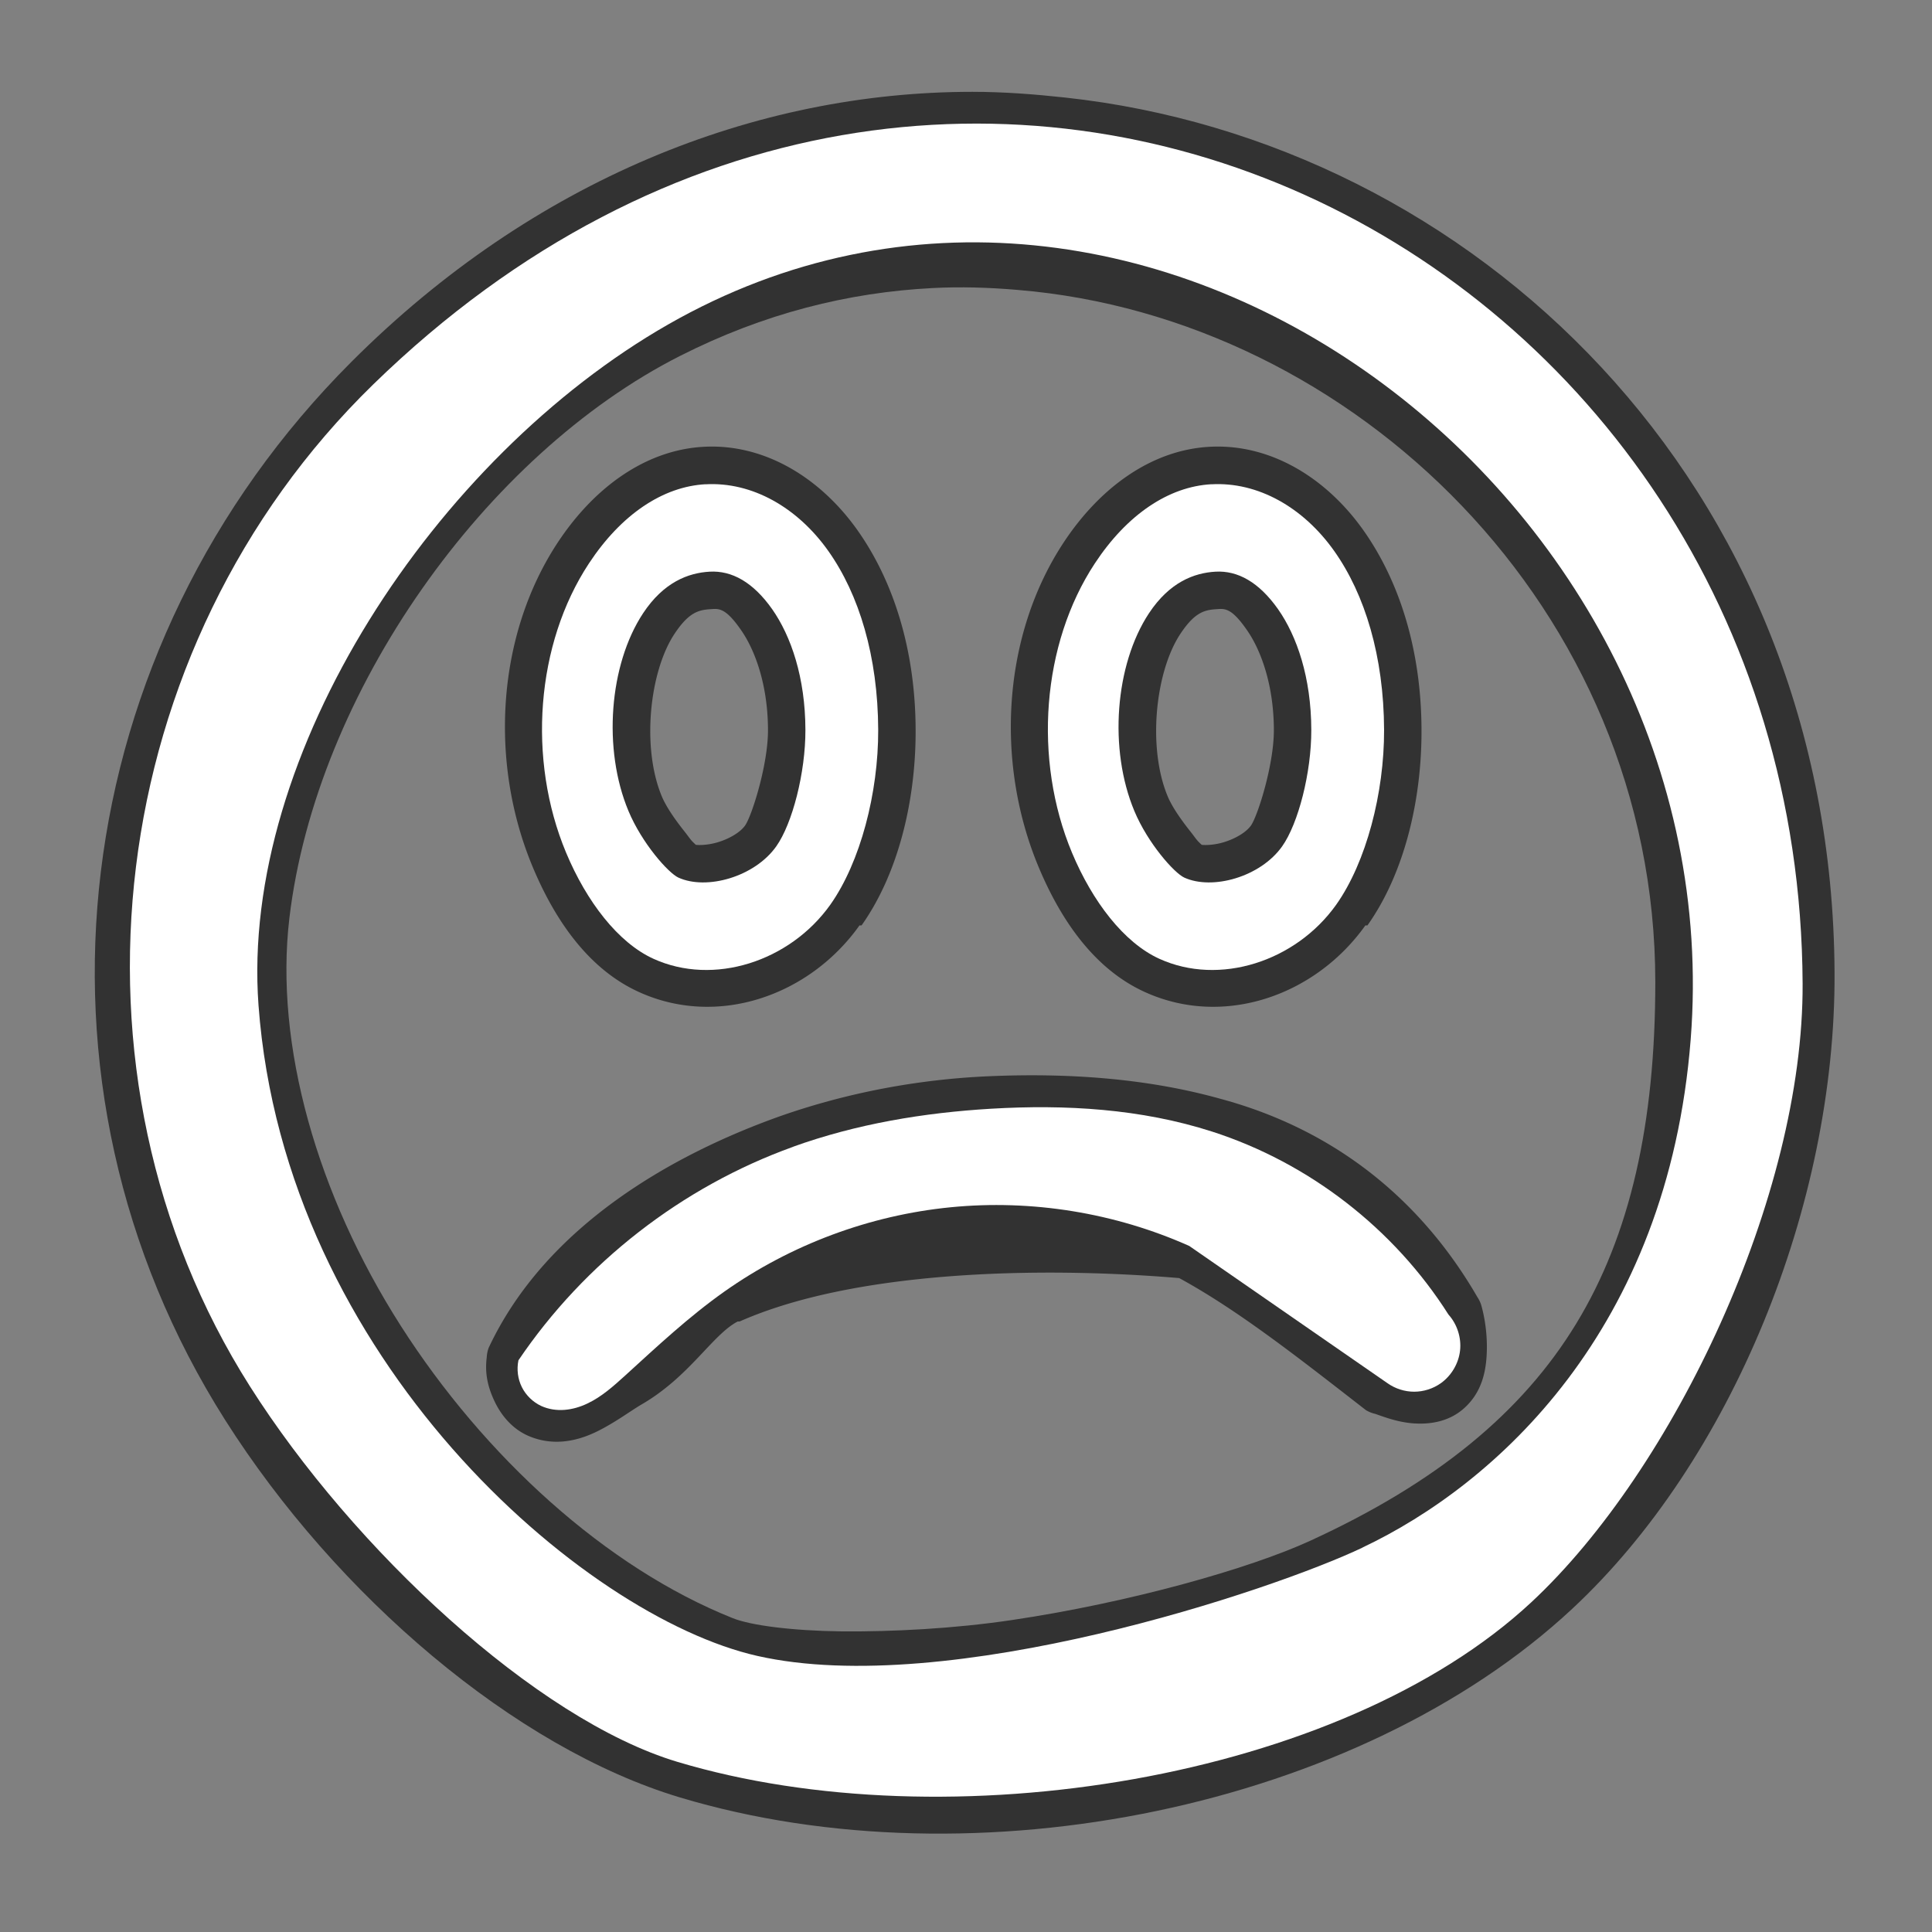<?xml version="1.0" encoding="UTF-8" standalone="no"?>
<!-- Created with Inkscape (http://www.inkscape.org/) -->

<svg
   xmlns:dc="http://purl.org/dc/elements/1.1/"
   xmlns:cc="http://creativecommons.org/ns#"
   xmlns:rdf="http://www.w3.org/1999/02/22-rdf-syntax-ns#"
   xmlns:svg="http://www.w3.org/2000/svg"
   xmlns="http://www.w3.org/2000/svg"
   xmlns:sodipodi="http://sodipodi.sourceforge.net/DTD/sodipodi-0.dtd"
   xmlns:inkscape="http://www.inkscape.org/namespaces/inkscape"
   width="32"
   height="32"
   id="svg2995"
   version="1.1"
   inkscape:version="0.48.4 r9939"
   sodipodi:docname="tag_stress.svg"
   inkscape:export-filename="/home/petr/project/android-git/Sleep-actionbar2/res/drawable-xhdpi/tag_stress.png"
   inkscape:export-xdpi="135"
   inkscape:export-ydpi="135">
  <rect width="100%" height="100%" fill="#808080" stroke="none"/>
  <defs
     id="defs2997">
    <inkscape:path-effect
       is_visible="true"
       id="path-effect13434"
       effect="spiro" />
    <inkscape:path-effect
       effect="spiro"
       id="path-effect13430"
       is_visible="true" />
    <inkscape:path-effect
       is_visible="true"
       id="path-effect6286"
       effect="spiro" />
    <inkscape:path-effect
       effect="spiro"
       id="path-effect3157"
       is_visible="true" />
  </defs>
  <sodipodi:namedview
     id="base"
     pagecolor="#000000"
     bordercolor="#666666"
     borderopacity="1.0"
     inkscape:pageopacity="0"
     inkscape:pageshadow="2"
     inkscape:zoom="7.9195959"
     inkscape:cx="-19.093816"
     inkscape:cy="7.268394"
     inkscape:document-units="px"
     inkscape:current-layer="layer1"
     showgrid="false"
     inkscape:window-width="1317"
     inkscape:window-height="744"
     inkscape:window-x="49"
     inkscape:window-y="24"
     inkscape:window-maximized="1" />
  <g
     inkscape:label="Layer 1"
     inkscape:groupmode="layer"
     id="layer1"
     transform="translate(0,-1020.362)">
    <path
       sodipodi:type="inkscape:offset"
       inkscape:radius="0.26784915"
       inkscape:original="M 16.96875 1021.4062 C 13.448645 1021.4105 9.8431648 1022.8133 6.875 1025.7812 C 2.2159033 1030.4403 1.3369118 1037.4884 4.8125 1042.9688 C 6.6246509 1045.8262 9.5497192 1048.3334 12.1875 1049.125 C 16.974658 1050.5621 23.273277 1049.2716 26.71875 1046.0625 C 29.286251 1043.671 30.986823 1039.4844 30.96875 1035.7188 C 30.930437 1027.7074 25.084689 1022.216 18.46875 1021.5 C 17.98426 1021.4475 17.482467 1021.4057 16.96875 1021.4062 z M 16.3125 1024.0938 C 16.787017 1024.0694 17.269441 1024.0855 17.75 1024.125 C 23.456159 1024.594 28.5625 1029.5451 28.5625 1035.875 C 28.5625 1038.2507 28.114746 1040.1352 27.1875 1041.6562 C 26.260351 1043.1776 24.819866 1044.3968 22.6875 1045.375 C 21.633828 1045.8584 19.625606 1046.3952 17.65625 1046.6875 C 15.689742 1046.9794 13.656732 1046.9558 12.90625 1046.6562 C 10.737368 1045.7908 8.693862 1043.9291 7.28125 1041.7188 C 5.8698412 1039.51 5.1164467 1036.9642 5.375 1034.7812 C 5.8308585 1030.9322 8.677672 1026.9341 12 1025.25 C 13.422064 1024.529 14.876015 1024.1667 16.3125 1024.0938 z "
       style="fill:#323232;fill-opacity:1"
       id="path3312"
       d="m 16.969,1021.125 c -3.591,0 -7.266,1.454 -10.281,4.469 -4.743,4.743 -5.636,11.946 -2.094,17.531 1.844,2.908 4.797,5.429 7.531,6.25 4.891,1.468 11.243,0.171 14.781,-3.125 2.638,-2.458 4.362,-6.684 4.344,-10.531 -0.039,-8.141 -6.005,-13.77 -12.75,-14.5 -0.489,-0.053 -1.003,-0.094 -1.531,-0.094 z m -0.656,3.25 c 0.459,-0.024 0.934,-0.01 1.406,0.031 5.566,0.458 10.562,5.283 10.562,11.469 0,2.342 -0.416,4.186 -1.312,5.656 -0.896,1.47 -2.309,2.632 -4.406,3.594 -1.005,0.461 -2.989,1.023 -4.938,1.312 -0.969,0.144 -1.98,0.194 -2.812,0.188 -0.832,-0.01 -1.512,-0.099 -1.812,-0.219 -2.1,-0.838 -4.114,-2.675 -5.5,-4.844 -1.384,-2.167 -2.092,-4.652 -1.844,-6.75 0.443,-3.741 3.244,-7.678 6.469,-9.312 1.389,-0.704 2.787,-1.054 4.188,-1.125 z"
       transform="translate(-0.864,0.758)" />
    <path
       style="fill:#ffffff"
       d="m 11.217,1049.543 c -2.336,-0.701 -5.365,-3.519 -7.078,-6.22 -3.282,-5.176 -2.431,-12.237 2.044,-16.595 9.636,-9.384 23.615,-2.291 23.674,9.924 0.017,3.519 -2.137,8.053 -4.491,10.246 -3.165,2.948 -9.679,3.987 -14.149,2.645 z m 11.352,-3.55 c 2.197,-1.04 5.055,-3.595 5.434,-8.414 0.705,-8.971 -9.066,-16.346 -16.938,-11.842 -3.849,2.202 -7.092,7.104 -6.783,11.278 0.435,5.865 5.373,10.12 8.261,10.774 3.16,0.715 8.541,-1.087 10.027,-1.795 z"
       id="path2993"
       inkscape:connector-curvature="0"
       sodipodi:nodetypes="cssccccssssc" />
    <path
       sodipodi:type="inkscape:offset"
       inkscape:radius="0.55531257"
       inkscape:original="M 11.53125 1029.7812 C 10.892172 1029.8167 10.26657 1030.2326 9.78125 1030.9688 C 8.9833171 1032.1786 8.8532179 1033.9153 9.4375 1035.3125 C 9.7443773 1036.0463 10.217966 1036.6643 10.75 1036.9062 C 11.652606 1037.3173 12.798487 1036.9476 13.40625 1036.0938 C 13.858606 1035.4549 14.127944 1034.4129 14.125 1033.4688 C 14.121533 1032.365 13.837857 1031.4341 13.375 1030.7812 C 12.912143 1030.1286 12.231115 1029.7416 11.53125 1029.7812 z M 11.59375 1031.0938 C 11.92706 1031.0748 12.245853 1031.2507 12.53125 1031.6562 C 12.816647 1032.062 13.028779 1032.685 13.03125 1033.4688 C 13.03327 1034.1121 12.835149 1034.8778 12.59375 1035.2188 C 12.268243 1035.6784 11.546918 1035.8795 11.125 1035.6875 C 10.973836 1035.6187 10.5781 1035.1732 10.375 1034.6875 C 9.9872431 1033.7603 10.083888 1032.4918 10.59375 1031.7188 C 10.903263 1031.2492 11.273484 1031.1118 11.59375 1031.0938 z "
       style="fill:#323232;fill-opacity:1"
       id="path13420"
       d="m 11.5,1029.219 c -0.859,0.048 -1.634,0.598 -2.188,1.437 -0.917,1.391 -1.034,3.3 -0.375,4.875 0.343,0.819 0.85,1.537 1.594,1.875 1.178,0.537 2.557,0.061 3.312,-1 a 0.555,0.555 0 0 0 0.031,0 c 0.557,-0.786 0.816,-1.887 0.812,-2.937 -0.004,-1.198 -0.33,-2.231 -0.875,-3 -0.552,-0.778 -1.389,-1.302 -2.312,-1.25 z m 0.125,2.437 c 0.119,-0.01 0.221,0 0.438,0.313 0.206,0.293 0.404,0.815 0.406,1.5 0.002,0.528 -0.246,1.3 -0.344,1.437 -0.073,0.103 -0.233,0.197 -0.406,0.25 -0.173,0.053 -0.339,0.048 -0.375,0.031 0.085,0.039 0.039,0.01 0,-0.031 -0.039,-0.037 -0.067,-0.083 -0.125,-0.156 -0.116,-0.146 -0.268,-0.351 -0.344,-0.531 -0.306,-0.731 -0.186,-1.871 0.188,-2.438 0.225,-0.341 0.376,-0.364 0.562,-0.375 z"
       transform="matrix(1.103,0,0,1.103,-1.033,-107.466)" />
    <path
       sodipodi:type="inkscape:offset"
       inkscape:radius="0.30843383"
       inkscape:original="M 11.5625 1030.0938 C 11.039576 1030.1227 10.475926 1030.4506 10.03125 1031.125 C 9.302671 1032.2298 9.177273 1033.8927 9.71875 1035.1875 C 10.001346 1035.8632 10.489606 1036.4497 10.875 1036.625 C 11.612389 1036.9607 12.634064 1036.6399 13.15625 1035.9062 C 13.544555 1035.3579 13.815245 1034.3491 13.8125 1033.4688 C 13.8059 1031.368 12.712932 1030.0285 11.5625 1030.0938 z M 11.5625 1030.7812 C 12.47837 1030.7293 13.338475 1031.7961 13.34375 1033.4688 C 13.34595 1034.1696 13.152883 1034.9697 12.84375 1035.4062 C 12.428032 1035.9934 11.587042 1036.2359 11 1035.9688 C 10.693184 1035.8291 10.318728 1035.3505 10.09375 1034.8125 C 9.662677 1033.7817 9.763722 1032.4421 10.34375 1031.5625 C 10.697762 1031.0256 11.146195 1030.8048 11.5625 1030.7812 z "
       style="fill:#ffffff;fill-opacity:1"
       id="path6280"
       d="m 11.531,1029.781 c -0.639,0.035 -1.265,0.452 -1.75,1.188 -0.798,1.21 -0.928,2.946 -0.344,4.344 0.307,0.734 0.78,1.352 1.312,1.594 0.903,0.411 2.048,0.042 2.656,-0.812 0.452,-0.639 0.722,-1.681 0.719,-2.625 -0.004,-1.104 -0.287,-2.035 -0.75,-2.688 -0.463,-0.653 -1.144,-1.04 -1.844,-1 z m 0.062,1.313 c 0.333,-0.019 0.652,0.157 0.938,0.562 0.285,0.406 0.498,1.029 0.5,1.813 0.002,0.643 -0.196,1.409 -0.438,1.75 -0.326,0.46 -1.047,0.661 -1.469,0.469 -0.151,-0.069 -0.547,-0.514 -0.75,-1 -0.388,-0.927 -0.291,-2.196 0.219,-2.969 0.31,-0.469 0.68,-0.607 1,-0.625 z"
       transform="matrix(1.103,0,0,1.103,-1.033,-107.466)" />
    <path
       transform="matrix(1.103,0,0,1.103,7.346,-107.466)"
       d="m 11.5,1029.219 c -0.859,0.048 -1.634,0.598 -2.188,1.437 -0.917,1.391 -1.034,3.3 -0.375,4.875 0.343,0.819 0.85,1.537 1.594,1.875 1.178,0.537 2.557,0.061 3.312,-1 a 0.555,0.555 0 0 0 0.031,0 c 0.557,-0.786 0.816,-1.887 0.812,-2.937 -0.004,-1.198 -0.33,-2.231 -0.875,-3 -0.552,-0.778 -1.389,-1.302 -2.312,-1.25 z m 0.125,2.437 c 0.119,-0.01 0.221,0 0.438,0.313 0.206,0.293 0.404,0.815 0.406,1.5 0.002,0.528 -0.246,1.3 -0.344,1.437 -0.073,0.103 -0.233,0.197 -0.406,0.25 -0.173,0.053 -0.339,0.048 -0.375,0.031 0.085,0.039 0.039,0.01 0,-0.031 -0.039,-0.037 -0.067,-0.083 -0.125,-0.156 -0.116,-0.146 -0.268,-0.351 -0.344,-0.531 -0.306,-0.731 -0.186,-1.871 0.188,-2.438 0.225,-0.341 0.376,-0.364 0.562,-0.375 z"
       id="path13424"
       style="fill:#323232;fill-opacity:1"
       inkscape:original="M 11.53125 1029.7812 C 10.892172 1029.8167 10.26657 1030.2326 9.78125 1030.9688 C 8.9833171 1032.1786 8.8532179 1033.9153 9.4375 1035.3125 C 9.7443773 1036.0463 10.217966 1036.6643 10.75 1036.9062 C 11.652606 1037.3173 12.798487 1036.9476 13.40625 1036.0938 C 13.858606 1035.4549 14.127944 1034.4129 14.125 1033.4688 C 14.121533 1032.365 13.837857 1031.4341 13.375 1030.7812 C 12.912143 1030.1286 12.231115 1029.7416 11.53125 1029.7812 z M 11.59375 1031.0938 C 11.92706 1031.0748 12.245853 1031.2507 12.53125 1031.6562 C 12.816647 1032.062 13.028779 1032.685 13.03125 1033.4688 C 13.03327 1034.1121 12.835149 1034.8778 12.59375 1035.2188 C 12.268243 1035.6784 11.546918 1035.8795 11.125 1035.6875 C 10.973836 1035.6187 10.5781 1035.1732 10.375 1034.6875 C 9.9872431 1033.7603 10.083888 1032.4918 10.59375 1031.7188 C 10.903263 1031.2492 11.273484 1031.1118 11.59375 1031.0938 z "
       inkscape:radius="0.55531257"
       sodipodi:type="inkscape:offset" />
    <path
       transform="matrix(1.103,0,0,1.103,7.346,-107.466)"
       d="m 11.531,1029.781 c -0.639,0.035 -1.265,0.452 -1.75,1.188 -0.798,1.21 -0.928,2.946 -0.344,4.344 0.307,0.734 0.78,1.352 1.312,1.594 0.903,0.411 2.048,0.042 2.656,-0.812 0.452,-0.639 0.722,-1.681 0.719,-2.625 -0.004,-1.104 -0.287,-2.035 -0.75,-2.688 -0.463,-0.653 -1.144,-1.04 -1.844,-1 z m 0.062,1.313 c 0.333,-0.019 0.652,0.157 0.938,0.562 0.285,0.406 0.498,1.029 0.5,1.813 0.002,0.643 -0.196,1.409 -0.438,1.75 -0.326,0.46 -1.047,0.661 -1.469,0.469 -0.151,-0.069 -0.547,-0.514 -0.75,-1 -0.388,-0.927 -0.291,-2.196 0.219,-2.969 0.31,-0.469 0.68,-0.607 1,-0.625 z"
       id="path13426"
       style="fill:#ffffff;fill-opacity:1"
       inkscape:original="M 11.5625 1030.0938 C 11.039576 1030.1227 10.475926 1030.4506 10.03125 1031.125 C 9.302671 1032.2298 9.177273 1033.8927 9.71875 1035.1875 C 10.001346 1035.8632 10.489606 1036.4497 10.875 1036.625 C 11.612389 1036.9607 12.634064 1036.6399 13.15625 1035.9062 C 13.544555 1035.3579 13.815245 1034.3491 13.8125 1033.4688 C 13.8059 1031.368 12.712932 1030.0285 11.5625 1030.0938 z M 11.5625 1030.7812 C 12.47837 1030.7293 13.338475 1031.7961 13.34375 1033.4688 C 13.34595 1034.1696 13.152883 1034.9697 12.84375 1035.4062 C 12.428032 1035.9934 11.587042 1036.2359 11 1035.9688 C 10.693184 1035.8291 10.318728 1035.3505 10.09375 1034.8125 C 9.662677 1033.7817 9.763722 1032.4421 10.34375 1031.5625 C 10.697762 1031.0256 11.146195 1030.8048 11.5625 1030.7812 z "
       inkscape:radius="0.30843383"
       sodipodi:type="inkscape:offset" />
    <path
       sodipodi:type="inkscape:offset"
       inkscape:radius="0.54104006"
       inkscape:original="M 16.40625 1038.7188 C 15.292919 1038.7672 14.176976 1038.976 13.125 1039.3438 C 11.419493 1039.9484 9.4424429 1041.0925 8.59375 1042.9062 C 8.5572418 1043.1863 8.70646 1043.5518 8.96875 1043.6562 C 9.4264018 1043.8387 9.9175767 1043.4034 10.34375 1043.1562 C 10.963796 1042.7966 11.357159 1042.067 12 1041.75 C 14.074528 1040.8192 17.224662 1040.7844 19.6875 1041 C 20.775921 1041.5754 21.901488 1042.4534 22.96875 1043.2812 C 23.246769 1043.3792 23.655465 1043.4778 23.875 1043.2812 C 24.158997 1043.0271 24.106077 1042.4911 24 1042.125 C 23.165579 1040.6833 21.889244 1039.5868 20.0625 1039.0938 C 18.88074 1038.763 17.632206 1038.6657 16.40625 1038.7188 z "
       style="fill:#323232;fill-opacity:1;stroke:none"
       id="path13436"
       d="m 16.375,1038.188 c -1.165,0.051 -2.333,0.27 -3.438,0.656 -1.784,0.632 -3.895,1.817 -4.844,3.844 a 0.541,0.541 0 0 0 -0.031,0.156 c -0.034,0.264 0.017,0.488 0.125,0.719 0.108,0.231 0.294,0.474 0.594,0.594 0.428,0.171 0.83,0.054 1.125,-0.094 0.295,-0.148 0.547,-0.338 0.719,-0.438 0.8,-0.464 1.173,-1.156 1.594,-1.375 0.008,-0 0.023,0 0.031,0 1.872,-0.829 4.887,-0.92 7.281,-0.719 0.999,0.543 2.056,1.383 3.094,2.188 a 0.541,0.541 0 0 0 0.156,0.062 c 0.164,0.058 0.382,0.138 0.625,0.156 0.243,0.018 0.576,-0.01 0.844,-0.25 0.295,-0.264 0.362,-0.611 0.375,-0.906 0.013,-0.295 -0.028,-0.585 -0.094,-0.812 a 0.541,0.541 0 0 0 -0.062,-0.125 c -0.895,-1.546 -2.29,-2.752 -4.25,-3.281 -1.25,-0.35 -2.573,-0.43 -3.844,-0.375 z" />
    <path
       style="fill:#ffffff;stroke:none;stroke-width:1px;stroke-linecap:butt;stroke-linejoin:miter;stroke-opacity:1"
       d="m 13.132,1039.357 c 1.052,-0.379 2.167,-0.565 3.283,-0.631 1.232,-0.073 2.487,4e-4 3.662,0.379 1.603,0.516 3.013,1.608 3.914,3.03 0.144,0.16 0.216,0.383 0.192,0.597 -0.024,0.214 -0.143,0.415 -0.318,0.54 -0.128,0.091 -0.285,0.141 -0.442,0.141 -0.157,0 -0.314,-0.05 -0.442,-0.141 l -3.283,-2.273 c -1.232,-0.55 -2.609,-0.773 -3.951,-0.641 -1.343,0.132 -2.649,0.619 -3.751,1.398 -0.586,0.414 -1.111,0.906 -1.641,1.389 -0.194,0.176 -0.392,0.354 -0.629,0.465 -0.118,0.056 -0.246,0.094 -0.377,0.104 -0.131,0.01 -0.264,-0.01 -0.383,-0.064 -0.138,-0.064 -0.254,-0.176 -0.322,-0.312 -0.068,-0.136 -0.088,-0.296 -0.057,-0.445 1.093,-1.617 2.709,-2.874 4.546,-3.535"
       id="path13428"
       inkscape:path-effect="#path-effect13430"
       inkscape:original-d="m 13.131984,1039.3565 c 1.051976,-0.3677 2.169664,-0.583 3.282995,-0.6314 1.225956,-0.053 2.480043,0.048 3.661803,0.3788 1.826744,0.4931 3.07992,1.5888 3.914341,3.0305 0.106077,0.3661 0.157728,0.8822 -0.126269,1.1364 -0.219535,0.1965 -0.605864,0.098 -0.883883,0 -1.067262,-0.8278 -2.194575,-1.6974 -3.282996,-2.2728 -2.462838,-0.2156 -5.627885,-0.1732 -7.702413,0.7576 -0.642841,0.317 -1.021452,1.0294 -1.641498,1.389 -0.4261733,0.2471 -0.9313083,0.6874 -1.3889601,0.505 -0.26229,-0.1045 -0.4153153,-0.4776 -0.3788071,-0.7576 0.8486929,-1.8138 2.8401802,-2.9308 4.5456872,-3.5355 z"
       inkscape:connector-curvature="0"
       sodipodi:nodetypes="caccacccaacc" />
  </g>
</svg>
